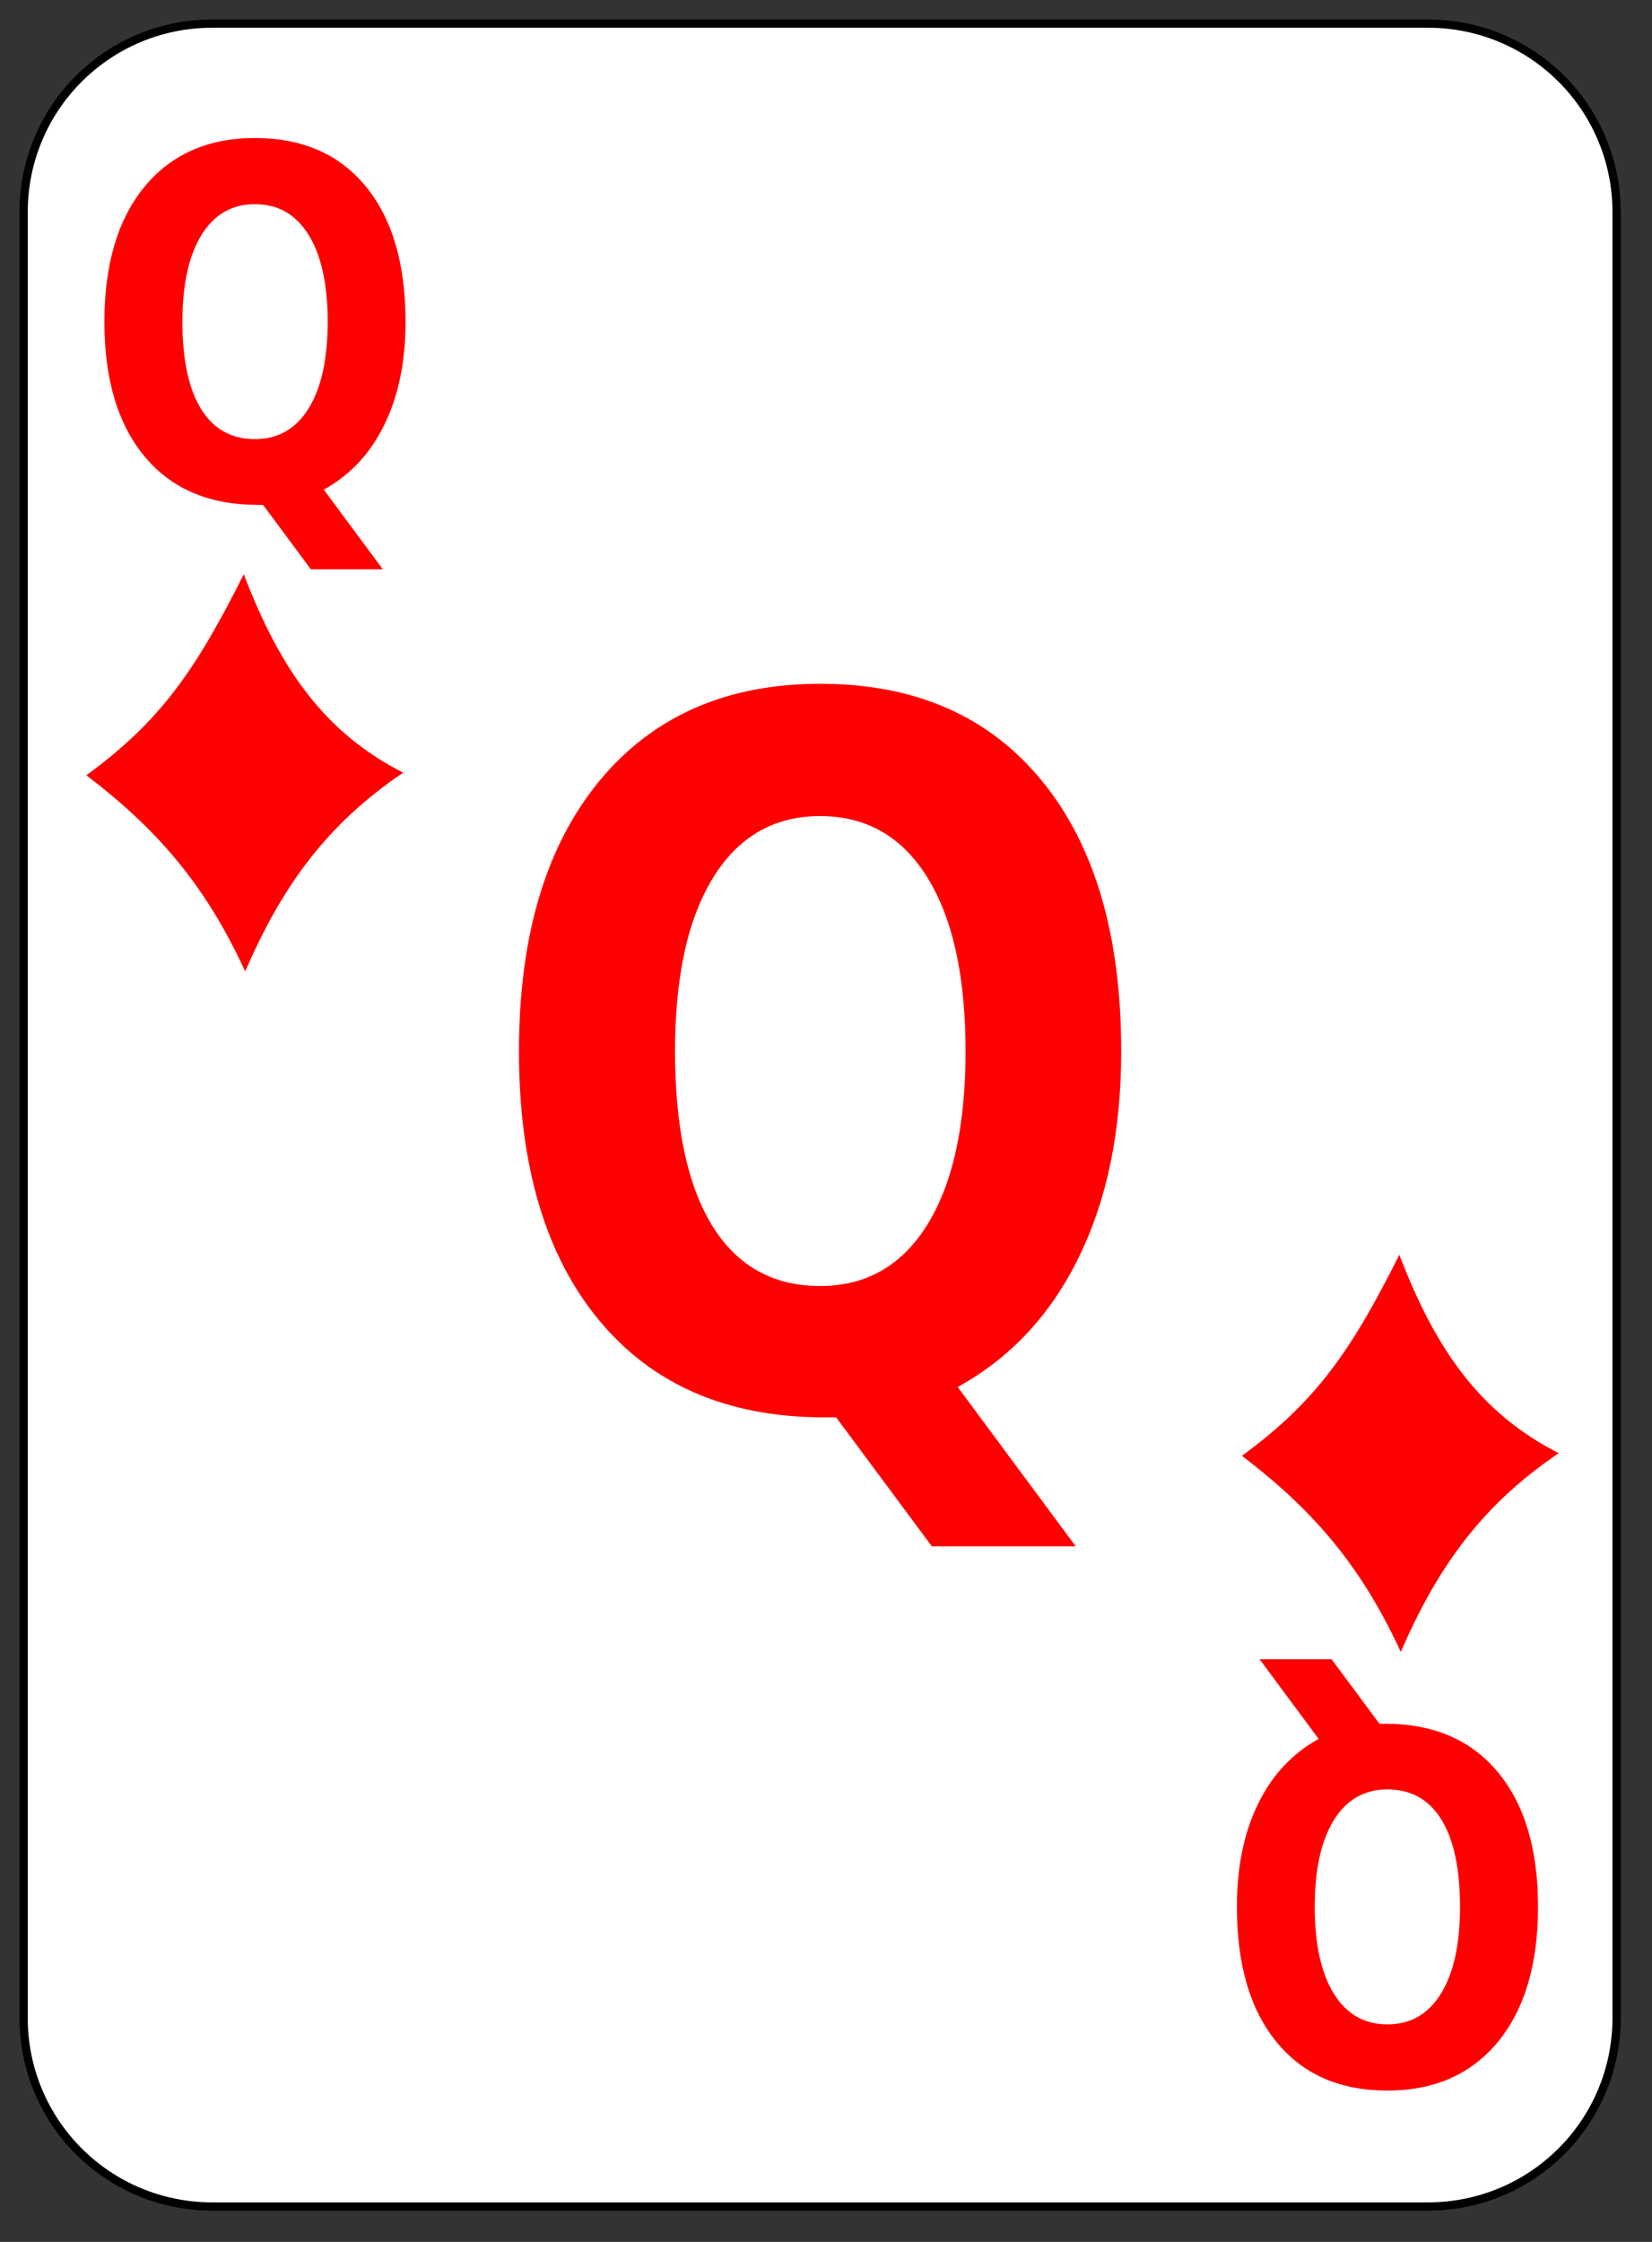 <?xml version="1.0" encoding="utf-8"?>
<!-- Generator: Adobe Illustrator 16.0.0, SVG Export Plug-In . SVG Version: 6.00 Build 0)  -->
<!DOCTYPE svg PUBLIC "-//W3C//DTD SVG 1.1//EN" "http://www.w3.org/Graphics/SVG/1.1/DTD/svg11.dtd">
<svg version="1.1"
	 id="svg2" xmlns:dc="http://purl.org/dc/elements/1.1/" xmlns:cc="http://web.resource.org/cc/" xmlns:rdf="http://www.w3.org/1999/02/22-rdf-syntax-ns#" xmlns:svg="http://www.w3.org/2000/svg" xmlns:sodipodi="http://inkscape.sourceforge.net/DTD/sodipodi-0.dtd" xmlns:inkscape="http://www.inkscape.org/namespaces/inkscape" sodipodi:docbase="/home/nicu/Desktop/simple" sodipodi:docname="d_q.svg" inkscape:version="0.41" sodipodi:version="0.32"
	 xmlns="http://www.w3.org/2000/svg" xmlns:xlink="http://www.w3.org/1999/xlink" x="0px" y="0px" width="140px" height="190px"
	 viewBox="0 0 140 190" enable-background="new 0 0 140 190" xml:space="preserve">
<rect x="0" y="0" width="140" height="190" fill="#333333" stroke="none"/>
<sodipodi:namedview  inkscape:cy="95.000000" inkscape:cx="70.000000" inkscape:zoom="1.0000000" borderopacity="1.0" bordercolor="#666666" pagecolor="#ffffff" id="base" inkscape:window-height="791" inkscape:current-layer="svg2" inkscape:window-y="26" inkscape:window-width="1152" inkscape:window-x="0" inkscape:pageshadow="2" inkscape:pageopacity="0.0">
	</sodipodi:namedview>
<g id="layer1" inkscape:label="Layer 1" inkscape:groupmode="layer">
	<g id="g5630">
		<path id="rect1306" fill="#FFFFFF" stroke="#000000" stroke-width="0.7" d="M18,2h103c8.864,0,16,7.136,16,16v153
			c0,8.864-7.136,16-16,16H18c-8.864,0-16-7.136-16-16V18C2,9.136,9.136,2,18,2z"/>
	</g>
	<g id="g5495" transform="translate(-448.5,-231.5)" inkscape:label="Layer 1" inkscape:groupmode="layer">
	</g>
</g>
<path id="text1481" fill="#FF0000" d="M22.289,42.783H21.79c-4.087,0-7.266-1.367-9.536-4.099
	c-2.271-2.733-3.406-6.537-3.406-11.413c0-4.863,1.129-8.674,3.389-11.434c2.27-2.759,5.394-4.139,9.37-4.139
	c4.021,0,7.149,1.366,9.387,4.099c2.248,2.732,3.373,6.557,3.373,11.474c0,3.375-0.598,6.282-1.794,8.721
	c-1.185,2.438-2.896,4.273-5.133,5.505l5,6.751h-6.097L22.289,42.783 M21.607,17.304c-1.949,0-3.461,0.871-4.535,2.612
	c-1.075,1.741-1.612,4.193-1.612,7.354c0,3.215,0.526,5.68,1.579,7.394c1.052,1.702,2.575,2.552,4.568,2.552
	c1.96,0,3.478-0.871,4.552-2.612c1.074-1.741,1.611-4.186,1.611-7.334c0-3.162-0.537-5.613-1.611-7.354
	C25.085,18.174,23.568,17.304,21.607,17.304"/>
<path id="text4064" fill="#FF0000" d="M116.901,146.088h0.498c4.087,0,7.266,1.366,9.536,4.1c2.271,2.732,3.406,6.537,3.406,11.412
	c0,4.863-1.129,8.674-3.389,11.435c-2.271,2.76-5.394,4.139-9.37,4.139c-4.021,0-7.149-1.364-9.387-4.099
	c-2.248-2.732-3.373-6.559-3.373-11.475c0-3.375,0.598-6.281,1.794-8.721c1.185-2.438,2.896-4.273,5.133-5.506l-5-6.751h6.097
	L116.901,146.088 M117.583,171.566c1.949,0,3.461-0.871,4.535-2.612c1.075-1.741,1.612-4.192,1.612-7.354
	c0-3.215-0.526-5.68-1.579-7.395c-1.052-1.701-2.575-2.553-4.568-2.553c-1.96,0-3.478,0.871-4.552,2.613
	c-1.074,1.74-1.611,4.186-1.611,7.334c0,3.161,0.537,5.612,1.611,7.354C114.105,170.693,115.622,171.566,117.583,171.566"/>
<g id="g5530" transform="translate(0.25,177.5)">
</g>
<path id="path1608" fill="#FF0000" d="M20.66,48.665c-4.126,8.246-7.134,12.498-13.34,17.04c5.873,4.487,10.013,9.125,13.46,16.621
	c3.079-7.122,6.846-12.43,13.39-16.843C27.588,62.133,23.777,56.828,20.66,48.665z"/>
<path id="path1518" fill="#FF0000" d="M118.589,106.34c-4.125,8.246-7.134,12.498-13.339,17.039
	c5.873,4.488,10.013,9.125,13.46,16.621c3.08-7.121,6.847-12.43,13.39-16.844C125.518,119.809,121.708,114.504,118.589,106.34z"/>
<path id="text1481_1_" fill="#FF0000" d="M70.862,120.121h-0.997c-8.174,0-14.531-2.734-19.071-8.199
	c-4.541-5.465-6.812-13.074-6.812-22.827c0-9.726,2.259-17.348,6.778-22.867c4.54-5.519,10.787-8.278,18.74-8.278
	c8.041,0,14.299,2.732,18.773,8.198c4.496,5.465,6.745,13.114,6.745,22.947c0,6.753-1.196,12.565-3.589,17.442
	c-2.37,4.875-5.792,8.545-10.267,11.01l10.001,13.504H78.969L70.862,120.121 M69.5,69.162c-3.898,0-6.922,1.741-9.07,5.225
	c-2.149,3.482-3.224,8.386-3.224,14.709c0,6.429,1.053,11.36,3.157,14.788c2.104,3.404,5.149,5.105,9.137,5.105
	c3.921,0,6.956-1.742,9.104-5.226c2.148-3.482,3.223-8.374,3.223-14.667c0-6.323-1.074-11.227-3.223-14.709
	C76.456,70.903,73.42,69.162,69.5,69.162"/>
</svg>
